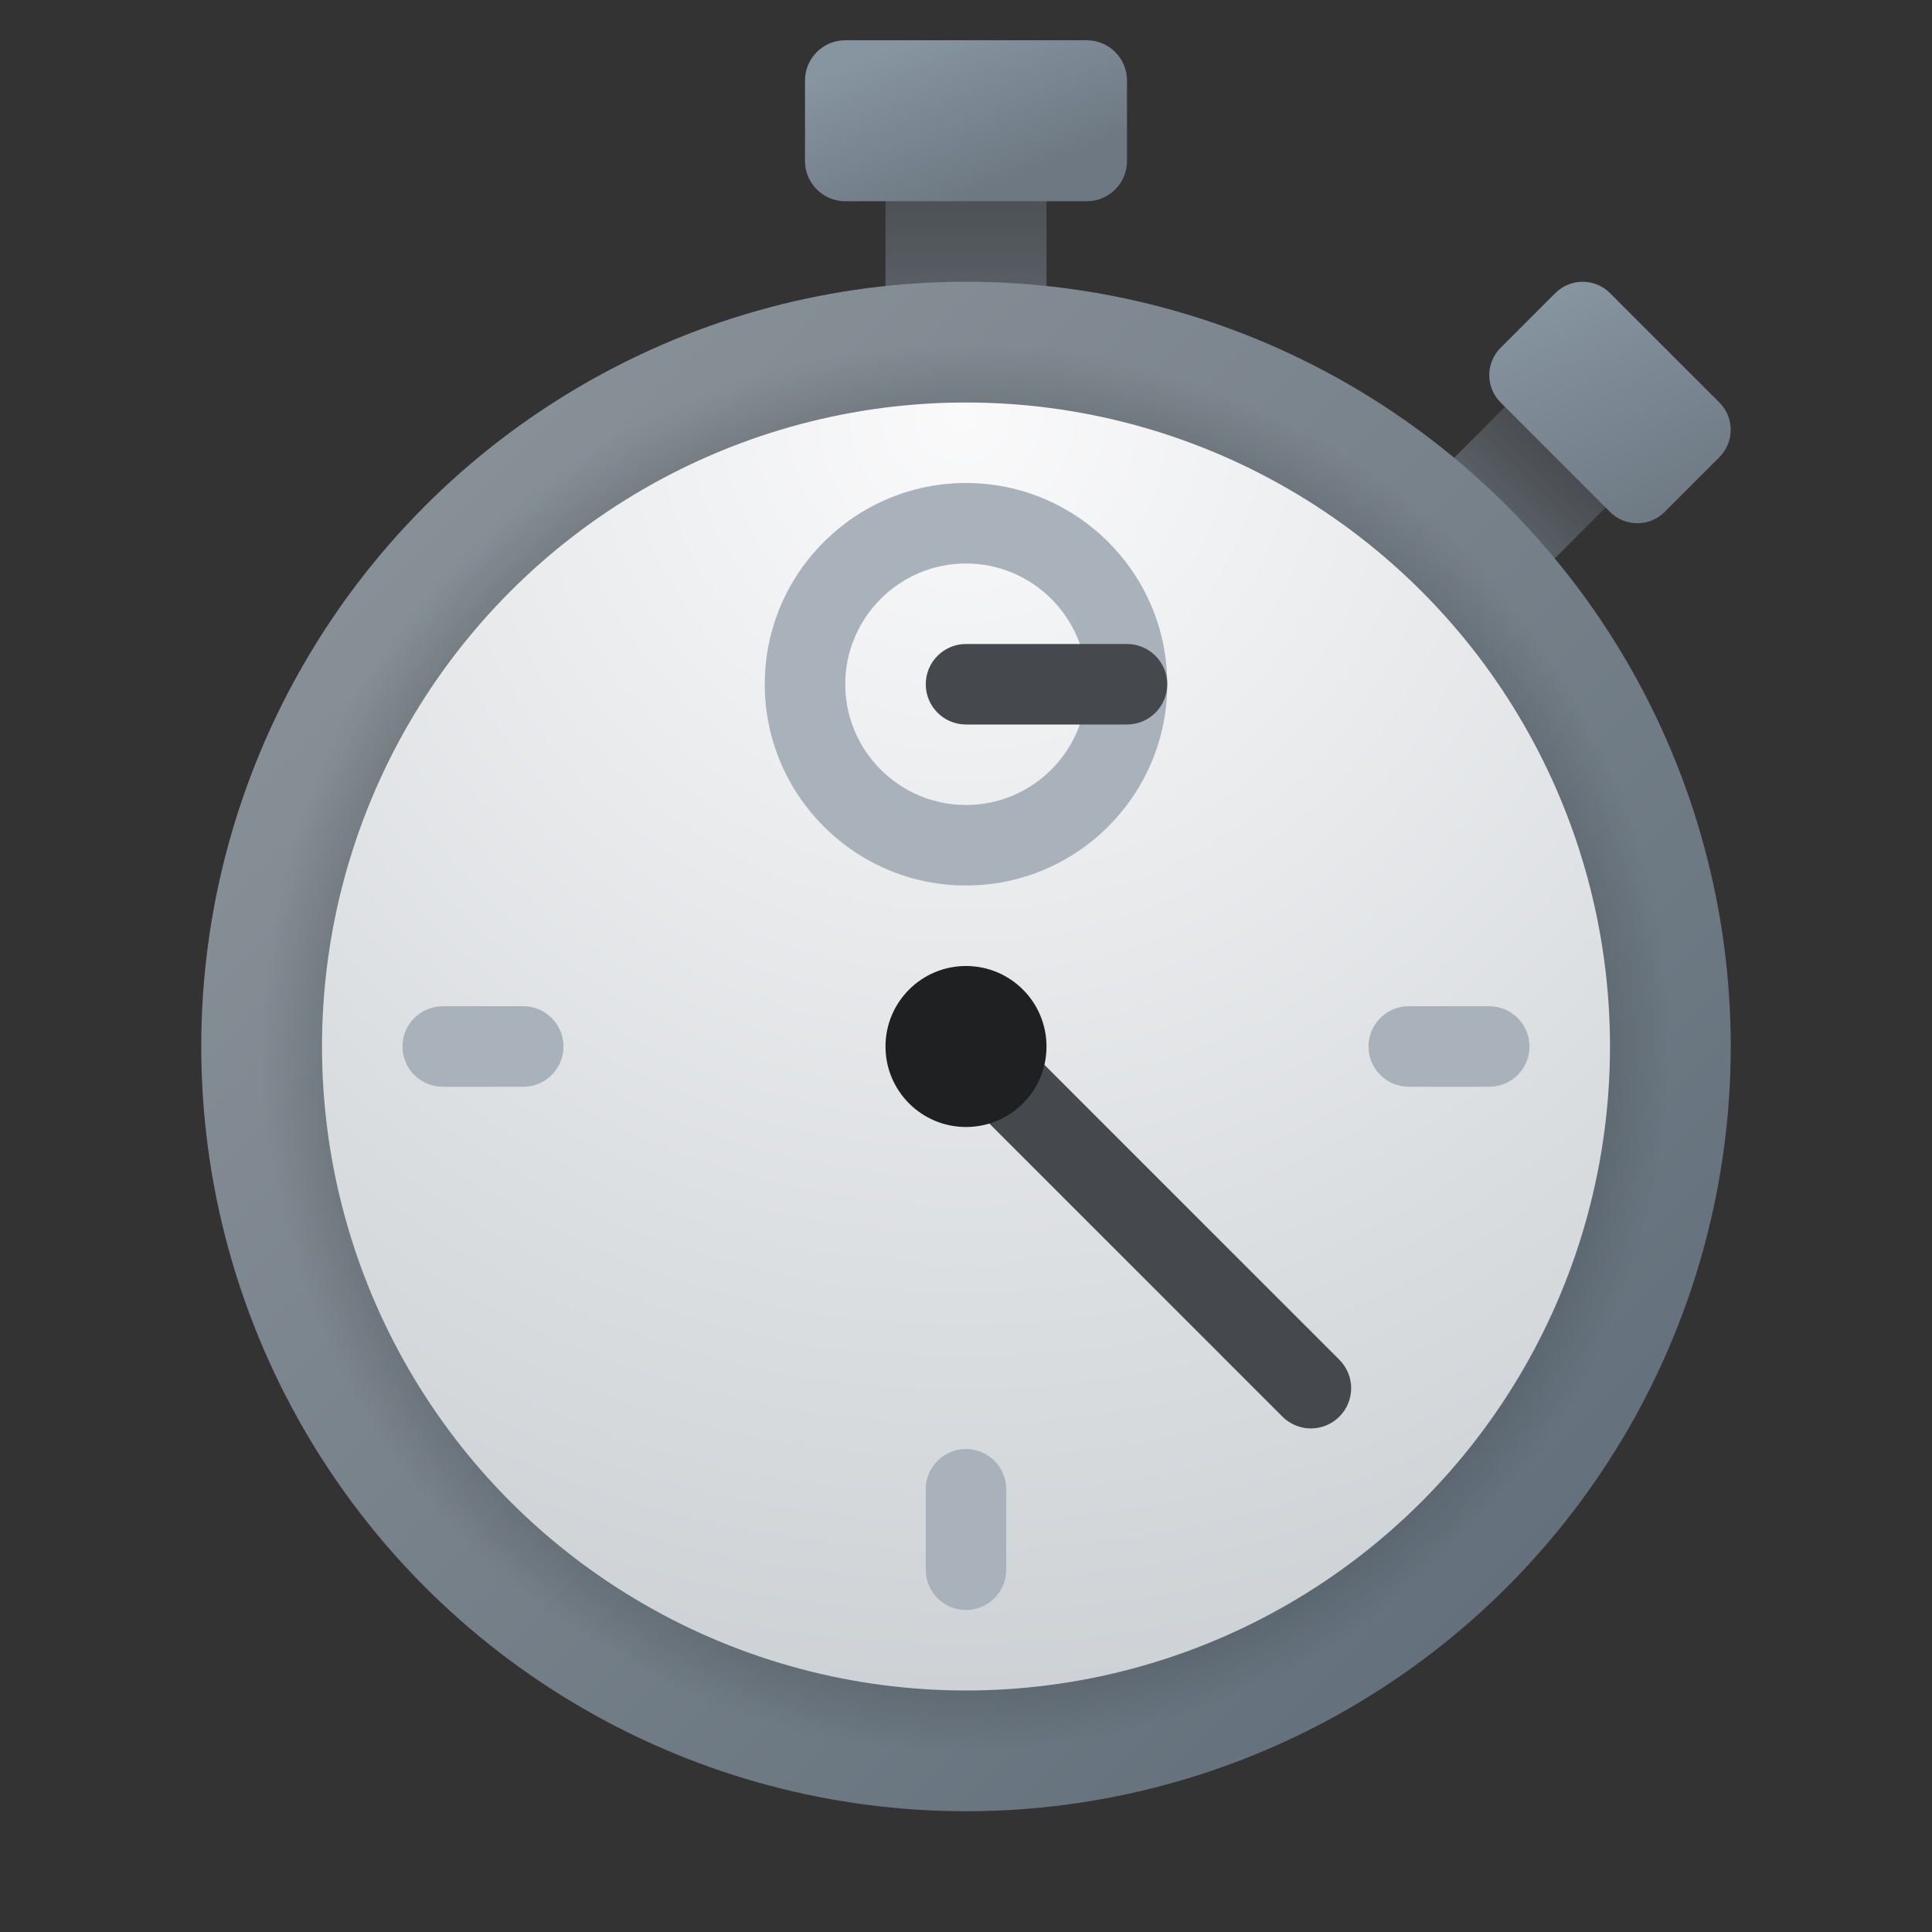 <svg xmlns="http://www.w3.org/2000/svg" viewBox="0 0 48 48"><rect x="0" y="0" width="48" height="48" fill="#333333" stroke="none"/><linearGradient id="EwBywpzah1jQtYg7TqftUa" x1="24" x2="24" y1="-159.881" y2="-163.898" gradientTransform="matrix(1 0 0 -1 0 -155.89)" gradientUnits="userSpaceOnUse"><stop offset="0" stop-color="#484b4f"/><stop offset="1" stop-color="#5d646a"/></linearGradient><rect width="4" height="4" x="22" y="4" fill="url(#EwBywpzah1jQtYg7TqftUa)"/><linearGradient id="EwBywpzah1jQtYg7TqftUb" x1="385.765" x2="385.765" y1="5.396" y2="2.856" gradientTransform="scale(1 -1) rotate(-45 192.18 415.956)" gradientUnits="userSpaceOnUse"><stop offset="0" stop-color="#484b4f"/><stop offset="1" stop-color="#5d646a"/></linearGradient><polygon fill="url(#EwBywpzah1jQtYg7TqftUb)" points="38.211,14.289 35.711,11.789 37.5,10 40,12.5"/><linearGradient id="EwBywpzah1jQtYg7TqftUc" x1="23.109" x2="24.677" y1="-156.663" y2="-160.581" gradientTransform="matrix(1 0 0 -1 0 -155.89)" gradientUnits="userSpaceOnUse"><stop offset="0" stop-color="#8795a1"/><stop offset="1" stop-color="#6d7882"/></linearGradient><path fill="url(#EwBywpzah1jQtYg7TqftUc)" d="M27,5h-6c-0.552,0-1-0.448-1-1V2c0-0.552,0.448-1,1-1h6c0.552,0,1,0.448,1,1v2 C28,4.552,27.552,5,27,5z"/><linearGradient id="EwBywpzah1jQtYg7TqftUd" x1="38.649" x2="41.471" y1="-163.057" y2="-168.974" gradientTransform="matrix(1 0 0 -1 0 -155.89)" gradientUnits="userSpaceOnUse"><stop offset="0" stop-color="#8795a1"/><stop offset="1" stop-color="#6d7882"/></linearGradient><path fill="url(#EwBywpzah1jQtYg7TqftUd)" d="M40,12.718L37.282,10c-0.375-0.375-0.375-0.984,0-1.359l1.359-1.359 c0.375-0.375,0.984-0.375,1.359,0L42.718,10c0.375,0.375,0.375,0.984,0,1.359l-1.359,1.359C40.984,13.094,40.375,13.094,40,12.718z"/><linearGradient id="EwBywpzah1jQtYg7TqftUe" x1="10.565" x2="37.435" y1="-168.455" y2="-195.325" gradientTransform="matrix(1 0 0 -1 0 -155.89)" gradientUnits="userSpaceOnUse"><stop offset="0" stop-color="#889097"/><stop offset="1" stop-color="#64717c"/></linearGradient><circle cx="24" cy="26" r="19" fill="url(#EwBywpzah1jQtYg7TqftUe)"/><radialGradient id="EwBywpzah1jQtYg7TqftUf" cx="26.003" cy="-210.425" r="18.501" gradientTransform="matrix(.946 0 0 -.946 -.597 -173.041)" gradientUnits="userSpaceOnUse"><stop offset=".842" stop-opacity=".2"/><stop offset="1" stop-opacity="0"/></radialGradient><circle cx="24" cy="26" r="17.5" fill="url(#EwBywpzah1jQtYg7TqftUf)"/><radialGradient id="EwBywpzah1jQtYg7TqftUg" cx="26.077" cy="-196.451" r="37.883" gradientTransform="matrix(.941 0 0 -.941 -.646 -174.528)" gradientUnits="userSpaceOnUse"><stop offset="0" stop-color="#fafafb"/><stop offset="1" stop-color="#c8cdd1"/></radialGradient><circle cx="24" cy="26" r="16" fill="url(#EwBywpzah1jQtYg7TqftUg)"/><path fill="#45494d" d="M24.084,25.004c0.256,0,0.512,0.098,0.707,0.293l8.485,8.485c0.391,0.391,0.391,1.023,0,1.414 s-1.023,0.391-1.414,0l-8.485-8.485c-0.391-0.391-0.391-1.023,0-1.414C23.572,25.102,23.828,25.004,24.084,25.004z"/><circle cx="24" cy="26" r="2" fill="#1e2021"/><path fill="#a9b1bb" d="M24,22c-2.757,0-5-2.243-5-5s2.243-5,5-5s5,2.243,5,5S26.757,22,24,22z M24,14c-1.654,0-3,1.346-3,3 s1.346,3,3,3s3-1.346,3-3S25.654,14,24,14z"/><path fill="#45494d" d="M28,18h-4c-0.552,0-1-0.448-1-1v0c0-0.552,0.448-1,1-1h4c0.552,0,1,0.448,1,1v0 C29,17.552,28.552,18,28,18z"/><path fill="#a9b1bb" d="M37,27h-2c-0.552,0-1-0.448-1-1v0c0-0.552,0.448-1,1-1h2c0.552,0,1,0.448,1,1v0 C38,26.552,37.552,27,37,27z"/><path fill="#a9b1bb" d="M25,37v2c0,0.552-0.448,1-1,1h0c-0.552,0-1-0.448-1-1v-2c0-0.552,0.448-1,1-1h0 C24.552,36,25,36.448,25,37z"/><path fill="#a9b1bb" d="M13,27h-2c-0.552,0-1-0.448-1-1v0c0-0.552,0.448-1,1-1h2c0.552,0,1,0.448,1,1v0 C14,26.552,13.552,27,13,27z"/></svg>